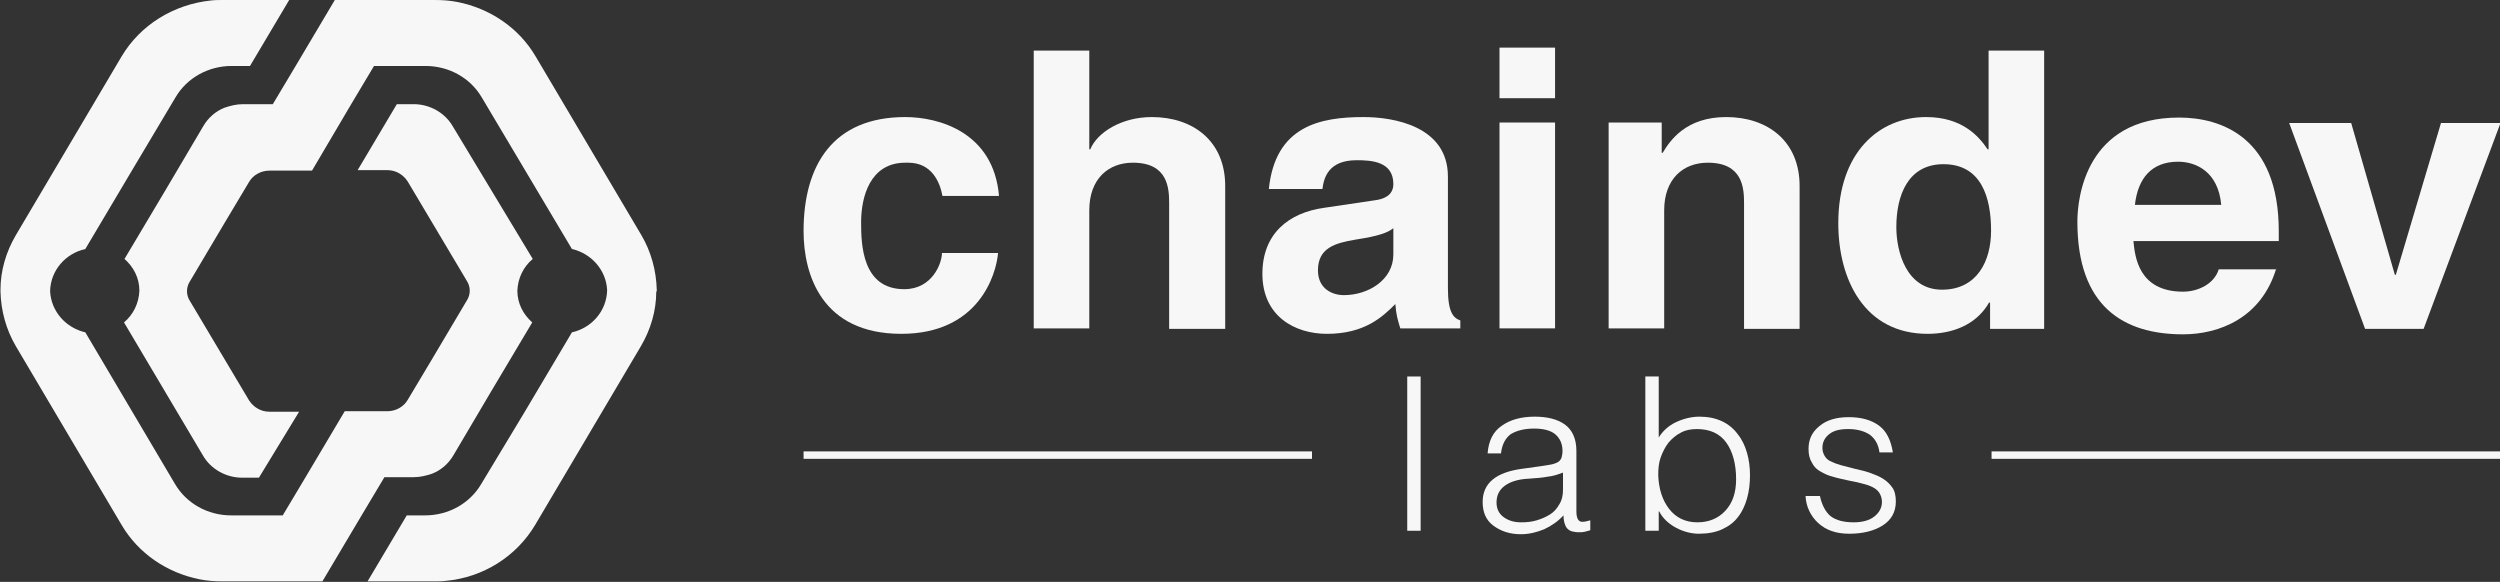 <?xml version="1.0" encoding="utf-8"?>
<!-- Generator: Adobe Illustrator 25.2.3, SVG Export Plug-In . SVG Version: 6.00 Build 0)  -->
<svg version="1.1" id="Layer_1" xmlns="http://www.w3.org/2000/svg" xmlns:xlink="http://www.w3.org/1999/xlink" x="0px" y="0px"
	 viewBox="0 0 504 117.3" style="enable-background:new 0 0 504 117.3;" xml:space="preserve">
<rect x="0" y="0" width="504" height="117.3" fill="#333333" stroke="none"/>
<style type="text/css">
	.st0{fill:#F7F7F7;}
</style>
<g>
	<path class="st0" d="M132.4,58.6c0-0.1,0-0.2,0-0.2h0c-0.1-3.8-1.1-7.6-3.1-11l-21.3-36c-3.4-5.8-9.2-9.7-15.8-11
		c-1.5-0.3-3-0.4-4.6-0.4h-4.3H67.5l-7.9,13.3L55,21h-6c-1.3,0-2.5,0.3-3.7,0.7c-1.8,0.7-3.3,2-4.3,3.7l-7.5,12.7l-8.4,14.1
		c1.8,1.6,3,3.8,3,6.4c-0.1,2.5-1.2,4.8-3.1,6.4l15.9,26.8c1.6,2.8,4.7,4.5,7.9,4.5h3.4L60.3,83h-6c-1.7,0-3.2-0.9-4.1-2.3l-11.9-20
		c-0.4-0.6-0.6-1.3-0.6-2c0-0.7,0.2-1.4,0.6-2l7-11.8l4.9-8.2c0.8-1.4,2.4-2.3,4.1-2.3h8.6L70.8,21l4.6-7.7h9.2h1.2
		c4.7,0,9,2.4,11.3,6.3l18.2,30.6c3.9,0.9,6.9,4.2,7.1,8.3c-0.1,4.2-3.1,7.6-7.1,8.5l-9.5,16L97,97.6c-2.3,3.9-6.6,6.3-11.3,6.3H82
		l-7.9,13.3h13.4c0.8,0,1.6,0,2.4-0.1c7.5-0.7,14.2-4.9,18-11.3l21.3-36c2-3.4,3.1-7.2,3.1-11h0C132.4,58.8,132.4,58.7,132.4,58.6z"
		/>
	<path class="st0" d="M83.4,96.2c1.3,0,2.5-0.3,3.7-0.7c1.8-0.7,3.3-2,4.3-3.7l7.5-12.7l8.4-14.1c-1.8-1.6-3-3.8-3-6.4
		c0.1-2.5,1.2-4.8,3.1-6.4L91.3,25.5c-1.6-2.8-4.7-4.5-7.9-4.5h-3.4l-7.9,13.3h6c1.7,0,3.2,0.9,4.1,2.3l11.9,20
		c0.4,0.6,0.6,1.3,0.6,2c0,0.7-0.2,1.4-0.6,2l-7,11.8l-4.9,8.2c-0.8,1.4-2.4,2.3-4.1,2.3h-8.6l-7.9,13.3l-4.6,7.7h-9.2h-1.2
		c-4.7,0-9-2.4-11.3-6.3L17.2,67c-3.9-0.9-6.9-4.2-7.1-8.3c0.1-4.2,3.1-7.6,7.1-8.5l9.5-16l8.7-14.6c2.3-3.9,6.6-6.3,11.3-6.3h3.7
		L58.3,0H44.9c-0.8,0-1.6,0-2.4,0.1C35,0.9,28.3,5,24.5,11.4l-21.3,36c-2,3.4-3.1,7.2-3.1,11h0c0,0.1,0,0.2,0,0.2c0,0.1,0,0.2,0,0.2
		h0c0.1,3.8,1.1,7.6,3.1,11l21.3,36c3.4,5.8,9.2,9.7,15.8,11c1.5,0.3,3,0.4,4.6,0.4h4.3h15.8l7.9-13.3l4.6-7.7H83.4z"/>
	<g>
		<g>
			<path class="st0" d="M201.2,51.1c-0.4,4.3-3.9,16.2-19.5,16.2c-16,0-19.7-11.9-19.7-20.7c0-13.4,6-23,20.5-23
				c6.7,0,17.8,3,18.9,15.9h-11.4c-0.5-2.7-2.1-6.7-6.9-6.7h-0.6c-7.1,0-8.9,6.9-8.9,12c0,4.5,0.2,13.5,8.7,13.5
				c5.7,0,7.6-5.3,7.6-7.3H201.2z"/>
			<path class="st0" d="M246.9,66.3h-11.2V41c0-3-0.2-8.2-7.3-8.2c-5,0-8.8,3.3-8.8,9.6v23.8h-11.2V10.2h11.2v19.9h0.2
				c1.4-3.4,6.3-6.5,12.4-6.5c8.3,0,14.8,4.8,14.8,13.9V66.3z"/>
			<path class="st0" d="M291.9,58.1c0,4.9,1.1,6,2.5,6.5v1.6h-12.1c-0.6-2-0.8-2.6-1-4.9c-2.6,2.6-6.2,6-13.8,6
				c-6.4,0-13-3.5-13-12.1c0-8.1,5.3-12.3,12.4-13.3l10.1-1.5c1.8-0.2,3.9-0.9,3.9-3.3c0-4.6-4.5-4.8-7.4-4.8
				c-5.6,0-6.6,3.4-6.9,5.8h-10.8c1.3-12.7,10.3-14.5,19.1-14.5c6,0,17,1.8,17,12V58.1z M280.9,46c-1.1,0.9-3,1.6-7.6,2.3
				c-4.2,0.7-7.6,1.7-7.6,6.2c0,3.8,3,5,5.2,5c5,0,10-3.1,10-8.2V46z"/>
			<path class="st0" d="M313.5,19.8h-11.2V9.6h11.2V19.8z M313.5,24.7v41.5h-11.2V24.7H313.5z"/>
			<path class="st0" d="M362.8,66.3h-11.2V41c0-3-0.2-8.2-7.3-8.2c-5,0-8.8,3.3-8.8,9.6v23.8h-11.2V24.7H335v6.1h0.2
				c1.5-2.5,4.7-7.2,12.8-7.2c8.3,0,14.8,4.8,14.8,13.9V66.3z"/>
			<path class="st0" d="M412.2,66.3h-11V61h-0.2c-2.7,4.7-7.7,6.3-12.4,6.3c-12.7,0-18-10.9-18-22.3c0-14.4,8.3-21.4,17.7-21.4
				c7.2,0,10.6,3.8,12.4,6.5h0.2V10.2h11.2V66.3z M391.5,58.4c7.1,0,9.9-5.8,9.9-11.9c0-6.6-1.9-13.4-9.6-13.4
				c-7.1,0-9.5,6.2-9.5,12.7C382.3,50.7,384.3,58.4,391.5,58.4z"/>
			<path class="st0" d="M458.9,54.1c-3,10-11.5,13.3-18.8,13.3c-12,0-21.3-5.6-21.3-22.7c0-5,1.8-21,20.5-21
				c8.4,0,20.1,3.9,20.1,22.9v2h-29.3c0.3,3.1,1,10.2,10,10.2c3.1,0,6.3-1.6,7.2-4.5H458.9z M447.8,41.3c-0.6-6.7-5.1-8.7-8.7-8.7
				c-5.3,0-8.1,3.3-8.7,8.7H447.8z"/>
			<path class="st0" d="M488.6,66.3h-11.8l-15.3-41.5H474l8.8,30.6h0.2l9.1-30.6h12L488.6,66.3z"/>
		</g>
		<g>
			<g>
				<path class="st0" d="M283.7,107V75.9h2.7V107H283.7z"/>
				<path class="st0" d="M310.5,94c0.6-0.1,1.2-0.2,1.9-0.3c0.7-0.1,1.2-0.3,1.6-0.5c0.4-0.2,0.6-0.5,0.8-0.9
					c0.1-0.4,0.2-0.9,0.2-1.4c0-1.4-0.5-2.5-1.4-3.3c-0.9-0.8-2.4-1.2-4.3-1.2c-2,0-3.5,0.4-4.7,1.1c-1.1,0.8-1.8,2.1-2,3.9h-2.7
					c0.2-2.5,1.1-4.4,2.9-5.6c1.7-1.2,3.9-1.8,6.6-1.8c2.5,0,4.6,0.5,6.1,1.6c1.5,1.1,2.3,2.9,2.3,5.3v12.2c0,1.4,0.4,2.1,1.2,2.1
					c0.4,0,0.9-0.1,1.6-0.3v2c-0.4,0.1-0.7,0.2-1.1,0.3c-0.4,0.1-0.7,0.1-1,0.1c-0.4,0-0.8,0-1.2-0.1c-0.8-0.1-1.3-0.5-1.6-1
					c-0.3-0.6-0.5-1.3-0.5-2.3c-1.1,1.2-2.4,2.1-3.9,2.8c-1.5,0.6-3,1-4.7,1c-2.2,0-4-0.6-5.5-1.7c-1.5-1.1-2.2-2.7-2.2-4.8
					c0-3.8,2.7-6,8-6.7L310.5,94z M315,95.3c-1,0.4-2,0.7-3,0.8c-1,0.2-2.3,0.3-3.8,0.4c-2.1,0.1-3.7,0.6-4.8,1.4
					c-1.1,0.8-1.7,1.9-1.7,3.4c0,1.3,0.5,2.3,1.5,3c1,0.7,2.1,1,3.5,1c1.1,0,2.1-0.1,3.1-0.4c1-0.3,1.9-0.7,2.7-1.2
					c0.8-0.5,1.4-1.2,1.9-2.1c0.5-0.8,0.7-1.8,0.7-2.9V95.3z"/>
				<path class="st0" d="M334.4,107h-2.7V75.9h2.7v12.3c0.8-1.3,2-2.4,3.5-3.1c1.5-0.7,3.1-1.1,4.7-1.1c1.7,0,3.2,0.3,4.5,0.9
					c1.3,0.6,2.4,1.5,3.2,2.6c0.9,1.1,1.5,2.4,1.9,3.8c0.4,1.4,0.6,2.9,0.6,4.5c0,1.7-0.2,3.3-0.6,4.7s-1,2.7-1.8,3.7
					c-0.8,1.1-1.9,1.9-3.2,2.5c-1.3,0.6-2.9,0.9-4.7,0.9c-1.5,0-3.1-0.4-4.6-1.2c-1.5-0.8-2.7-1.9-3.4-3.3h-0.1V107z M336.5,102.6
					c1.4,1.8,3.3,2.7,5.7,2.7c2.3,0,4.2-0.8,5.6-2.3c1.5-1.6,2.2-3.7,2.2-6.4c0-3.1-0.7-5.6-2-7.4c-1.3-1.8-3.3-2.7-5.9-2.7
					c-1.2,0-2.3,0.2-3.2,0.7c-1,0.5-1.8,1.2-2.5,2c-0.7,0.9-1.2,1.9-1.6,3c-0.4,1.1-0.5,2.3-0.5,3.6
					C334.4,98.5,335.1,100.8,336.5,102.6z"/>
				<path class="st0" d="M366.9,100c0.4,1.9,1.2,3.3,2.2,4.1c1.1,0.8,2.6,1.2,4.6,1.2c1.8,0,3.2-0.4,4.2-1.2c1-0.8,1.5-1.8,1.5-2.9
					c0-0.7-0.2-1.3-0.5-1.8c-0.3-0.5-0.8-0.9-1.4-1.2c-0.6-0.3-1.2-0.5-2-0.7c-0.7-0.2-1.6-0.4-2.7-0.6c-1.3-0.3-2.4-0.5-3.3-0.8
					c-0.9-0.2-1.7-0.6-2.4-1c-0.8-0.4-1.4-1-1.8-1.8c-0.5-0.8-0.7-1.7-0.7-2.8c0-1.9,0.7-3.4,2.2-4.6c1.4-1.2,3.4-1.8,5.9-1.8
					c2.6,0,4.6,0.6,6.1,1.7c1.5,1.1,2.4,2.9,2.8,5.4h-2.7c-0.2-1.6-0.9-2.8-2-3.6c-1.1-0.7-2.5-1.1-4.3-1.1c-1.7,0-2.9,0.3-3.8,1
					c-0.9,0.7-1.4,1.6-1.4,2.8c0,0.7,0.2,1.2,0.5,1.7s0.8,0.9,1.4,1.1c0.6,0.3,1.2,0.5,1.9,0.7c0.7,0.2,1.6,0.4,2.7,0.7
					c1.4,0.3,2.5,0.6,3.3,0.9c0.8,0.3,1.6,0.6,2.4,1.1c0.8,0.5,1.4,1.1,1.9,1.8c0.5,0.7,0.7,1.7,0.7,2.8c0,2.1-0.9,3.7-2.6,4.8
					c-1.7,1.1-4,1.7-6.8,1.7c-2.6,0-4.7-0.7-6.3-2.2c-1.5-1.4-2.4-3.3-2.5-5.4H366.9z"/>
			</g>
			<rect x="401.5" y="91" class="st0" width="102.5" height="1.5"/>
			<rect x="162" y="91" class="st0" width="102.5" height="1.5"/>
		</g>
	</g>
</g>
</svg>
